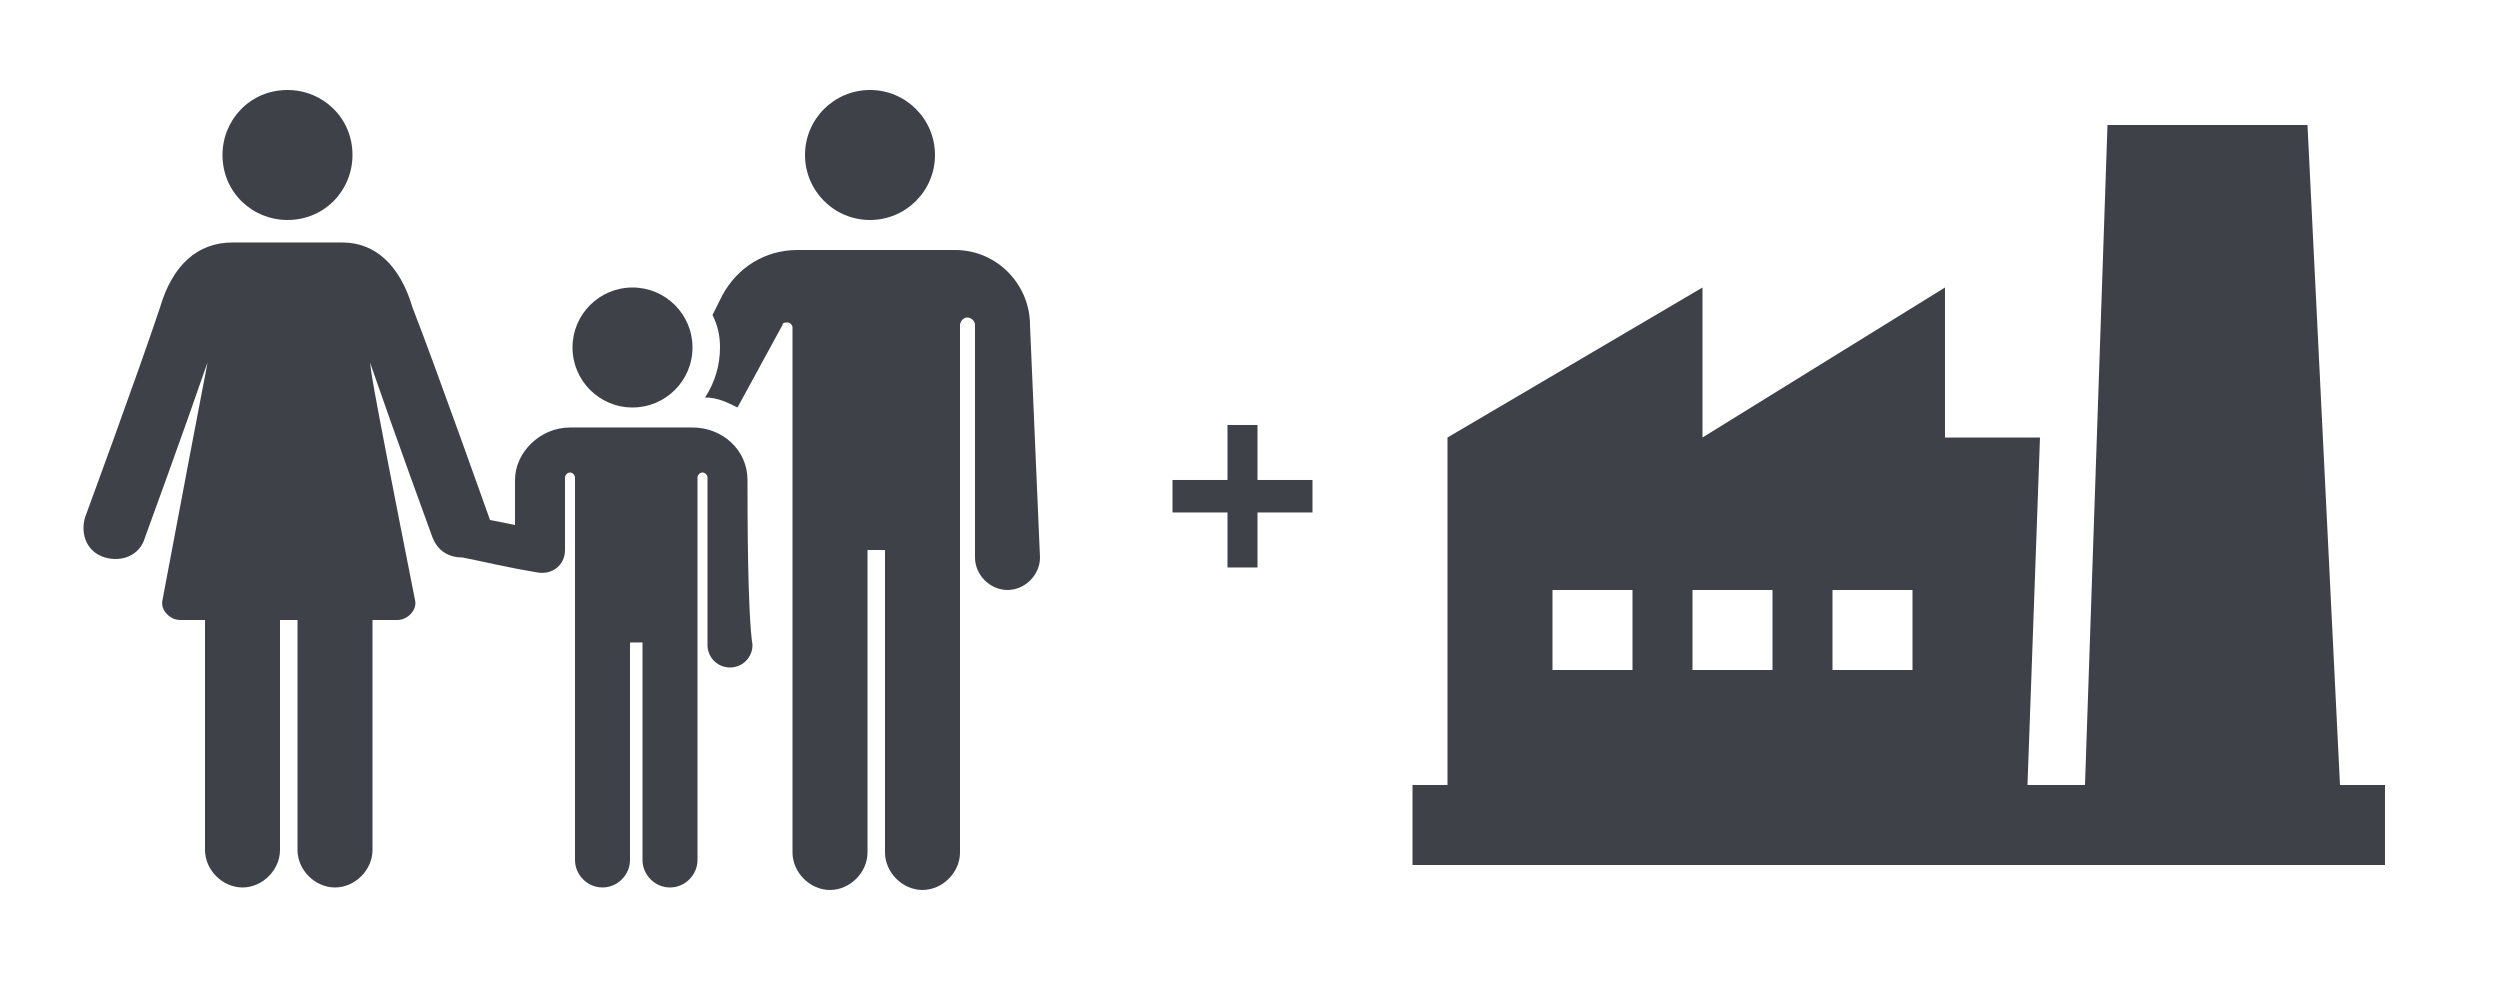 <svg width="198" height="79" viewBox="0 0 198 79" fill="none" xmlns="http://www.w3.org/2000/svg">
<path d="M81.576 25.739C81.576 22.571 79.002 19.799 75.636 19.799C74.448 19.799 64.35 19.799 63.162 19.799C60.588 19.799 58.41 21.185 57.222 23.363L56.43 24.947C56.826 25.739 57.024 26.531 57.024 27.521C57.024 28.907 56.628 30.293 55.836 31.48C56.826 31.48 57.618 31.877 58.41 32.273L61.974 25.739C61.974 25.541 62.172 25.541 62.37 25.541C62.568 25.541 62.766 25.739 62.766 25.937V67.516C62.766 69.1 64.152 70.486 65.736 70.486C67.32 70.486 68.706 69.1 68.706 67.516V43.558H70.092V67.516C70.092 69.1 71.478 70.486 73.062 70.486C74.646 70.486 76.032 69.1 76.032 67.516C76.032 28.709 76.032 49.3 76.032 25.739C76.032 25.541 76.23 25.145 76.626 25.145C76.824 25.145 77.22 25.343 77.22 25.739V44.152C77.22 45.538 78.408 46.726 79.794 46.726C81.18 46.726 82.368 45.538 82.368 44.152L81.576 25.739Z" fill="#3E4248"/>
<path d="M59.202 38.015C59.202 35.639 57.222 33.857 54.846 33.857H45.144C42.768 33.857 40.788 35.837 40.788 38.015C40.788 38.807 40.788 38.213 40.788 41.578L38.808 41.182C38.808 41.182 34.452 28.907 32.67 24.353C31.68 20.987 29.7 19.205 27.126 19.205C23.364 19.205 22.176 19.205 18.414 19.205C15.642 19.205 13.662 20.987 12.672 24.353C10.89 29.699 6.732 40.984 6.732 40.984C6.336 42.37 6.93 43.757 8.316 44.152C9.702 44.548 11.088 43.955 11.484 42.569C11.484 42.569 14.454 34.451 16.434 28.709C16.236 29.897 16.632 27.521 12.87 47.518C12.672 48.31 13.464 49.102 14.256 49.102C14.85 49.102 15.444 49.102 16.236 49.102V67.318C16.236 68.902 17.622 70.288 19.206 70.288C20.79 70.288 22.176 68.902 22.176 67.318V49.102C22.572 49.102 22.968 49.102 23.562 49.102V67.318C23.562 68.902 24.948 70.288 26.532 70.288C28.116 70.288 29.502 68.902 29.502 67.318V49.102C30.294 49.102 30.888 49.102 31.482 49.102C32.274 49.102 33.066 48.31 32.868 47.518C28.908 27.521 29.502 29.897 29.304 28.709C31.284 34.451 34.254 42.569 34.254 42.569C34.65 43.559 35.442 44.152 36.63 44.152C38.61 44.548 40.194 44.944 42.57 45.34C43.758 45.538 44.748 44.746 44.748 43.559C44.748 43.559 44.748 38.411 44.748 37.817C44.748 37.619 44.946 37.421 45.144 37.421C45.342 37.421 45.54 37.619 45.54 37.817C45.54 42.767 45.54 66.13 45.54 68.11C45.54 69.298 46.53 70.288 47.718 70.288C48.906 70.288 49.896 69.298 49.896 68.11C49.896 65.932 49.896 53.062 49.896 50.884H50.886C50.886 53.062 50.886 66.13 50.886 68.11C50.886 69.298 51.876 70.288 53.064 70.288C54.252 70.288 55.242 69.298 55.242 68.11C55.242 55.636 55.242 40.984 55.242 37.817C55.242 37.619 55.44 37.421 55.638 37.421C55.836 37.421 56.034 37.619 56.034 37.817V51.082C56.034 52.072 56.826 52.864 57.816 52.864C58.806 52.864 59.598 52.072 59.598 51.082C59.202 48.508 59.202 40.589 59.202 38.015Z" fill="#3E4248"/>
<path d="M68.904 17.423C71.747 17.423 74.052 15.118 74.052 12.275C74.052 9.432 71.747 7.127 68.904 7.127C66.061 7.127 63.756 9.432 63.756 12.275C63.756 15.118 66.061 17.423 68.904 17.423Z" fill="#3E4248"/>
<path d="M50.094 32.273C52.718 32.273 54.846 30.146 54.846 27.521C54.846 24.897 52.718 22.77 50.094 22.77C47.469 22.77 45.342 24.897 45.342 27.521C45.342 30.146 47.469 32.273 50.094 32.273Z" fill="#3E4248"/>
<path d="M22.769 7.127C19.799 7.127 17.621 9.503 17.621 12.275C17.621 15.245 19.997 17.423 22.769 17.423C25.739 17.423 27.917 15.047 27.917 12.275C27.917 9.305 25.541 7.127 22.769 7.127Z" fill="#3E4248"/>
<path d="M103.949 38.014H99.593V33.658H97.217V38.014H92.861V40.588H97.217V44.944H99.593V40.588H103.949V38.014Z" fill="#3E4248"/>
<path d="M185.327 62.171L182.753 9.9H166.913L165.131 62.171H160.577L161.567 34.65H154.043V22.77L134.837 34.65V22.77L114.641 34.65V62.171H111.869V68.507H188.891V62.171H185.327ZM129.293 53.063H122.957V46.727H129.293V53.063ZM140.381 53.063H134.045V46.727H140.381V53.063ZM151.469 53.063H145.133V46.727H151.469V53.063Z" fill="#3E4248"/>
</svg>
